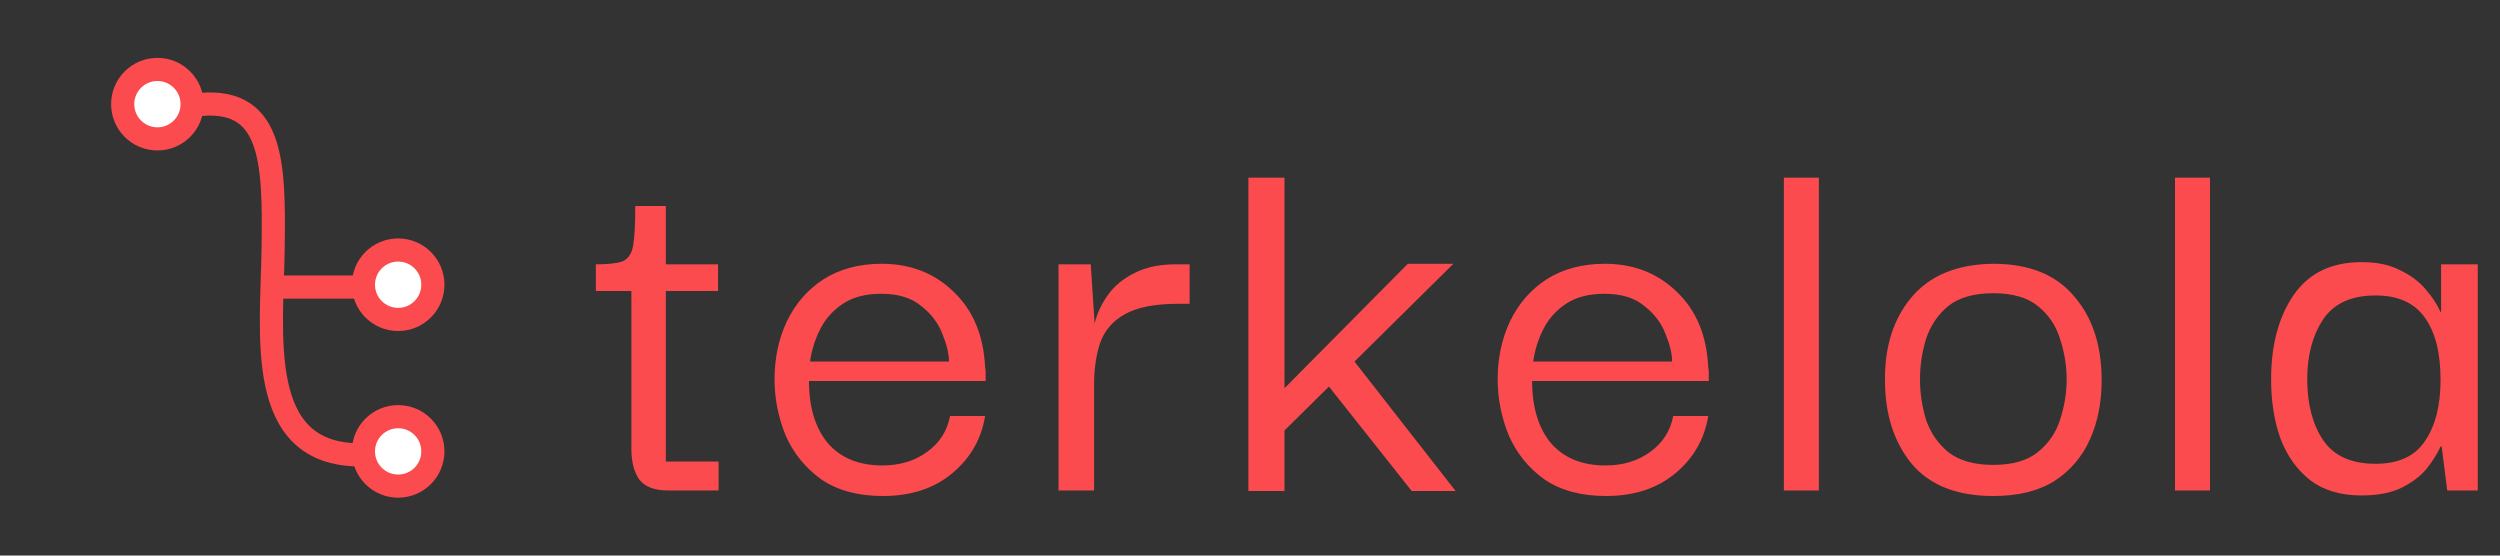 <svg width="576" height="128" viewBox="0 0 576 128" fill="none" xmlns="http://www.w3.org/2000/svg">
<rect x="0" y="0" width="576" height="128" fill="#333333" stroke="none"/>
<circle cx="36.267" cy="24" r="8" fill="white" stroke="#FB4B4E" stroke-width="5.333"/>
<circle cx="91.733" cy="65.599" r="8" fill="white" stroke="#FB4B4E" stroke-width="5.333"/>
<circle cx="91.733" cy="104" r="8" fill="white" stroke="#FB4B4E" stroke-width="5.333"/>
<path d="M44.533 24.266C62.933 21.599 63.2 37.066 62.933 57.066C62.667 77.066 58.667 104.799 82.933 104.799" stroke="#FB4B4E" stroke-width="5.333"/>
<path d="M83.466 66.133H62.4" stroke="#FB4B4E" stroke-width="5.333"/>
<path d="M153.92 113C150.763 113 148.544 112.147 147.264 110.44C146.069 108.733 145.472 106.387 145.472 103.4V67.048H137.28V60.904C140.011 60.904 142.016 60.691 143.296 60.264C144.661 59.752 145.515 58.557 145.856 56.68C146.197 54.803 146.368 51.731 146.368 47.464H153.408V60.904H165.44V67.048H153.408V106.344H165.568V113H153.92ZM203.414 114.28C197.697 114.28 192.961 113 189.206 110.44C185.537 107.795 182.806 104.424 181.014 100.328C179.307 96.147 178.454 91.837 178.454 87.4C178.454 82.536 179.393 78.099 181.27 74.088C183.233 69.992 186.049 66.749 189.718 64.36C193.473 61.971 197.953 60.776 203.158 60.776C209.814 60.776 215.361 62.952 219.798 67.304C224.235 71.571 226.625 77.331 226.966 84.584C227.051 84.925 227.094 85.437 227.094 86.12C227.094 86.717 227.094 87.272 227.094 87.784H186.39C186.39 93.843 187.841 98.621 190.742 102.12C193.729 105.533 197.91 107.24 203.286 107.24C207.297 107.24 210.71 106.216 213.526 104.168C216.427 102.12 218.219 99.347 218.902 95.848H226.966C226.113 101.139 223.595 105.533 219.414 109.032C215.233 112.531 209.899 114.28 203.414 114.28ZM186.646 83.304H218.646C218.646 81.512 218.134 79.379 217.11 76.904C216.171 74.429 214.55 72.296 212.246 70.504C210.027 68.627 206.955 67.688 203.03 67.688C199.446 67.688 196.502 68.456 194.198 69.992C191.894 71.528 190.145 73.491 188.95 75.88C187.755 78.269 186.987 80.744 186.646 83.304ZM243.884 113V60.904H251.308L252.204 74.6C252.716 72.296 253.74 70.077 255.276 67.944C256.812 65.811 258.903 64.104 261.548 62.824C264.279 61.459 267.649 60.819 271.66 60.904H274.092V69.992H271.532C266.071 69.992 261.932 70.803 259.116 72.424C256.385 73.96 254.508 76.136 253.484 78.952C252.545 81.768 252.076 85.011 252.076 88.68V113H243.884ZM295.949 113.128H287.629V40.936H295.949V89.448L324.365 60.776H334.861L312.077 83.304L335.373 113.128H325.261L306.189 89.064L295.949 99.176V113.128ZM370.024 114.28C364.307 114.28 359.571 113 355.816 110.44C352.147 107.795 349.416 104.424 347.624 100.328C345.917 96.147 345.064 91.837 345.064 87.4C345.064 82.536 346.003 78.099 347.88 74.088C349.843 69.992 352.659 66.749 356.328 64.36C360.083 61.971 364.563 60.776 369.768 60.776C376.424 60.776 381.971 62.952 386.408 67.304C390.845 71.571 393.235 77.331 393.576 84.584C393.661 84.925 393.704 85.437 393.704 86.12C393.704 86.717 393.704 87.272 393.704 87.784H353C353 93.843 354.451 98.621 357.352 102.12C360.339 105.533 364.52 107.24 369.896 107.24C373.907 107.24 377.32 106.216 380.136 104.168C383.037 102.12 384.829 99.347 385.512 95.848H393.576C392.723 101.139 390.205 105.533 386.024 109.032C381.843 112.531 376.509 114.28 370.024 114.28ZM353.256 83.304H385.256C385.256 81.512 384.744 79.379 383.72 76.904C382.781 74.429 381.16 72.296 378.856 70.504C376.637 68.627 373.565 67.688 369.64 67.688C366.056 67.688 363.112 68.456 360.808 69.992C358.504 71.528 356.755 73.491 355.56 75.88C354.365 78.269 353.597 80.744 353.256 83.304ZM411.006 113V40.936H419.07V113H411.006ZM459.261 114.28C450.898 114.28 444.626 111.805 440.445 106.856C436.349 101.821 434.301 95.421 434.301 87.656C434.216 79.805 436.264 73.405 440.445 68.456C444.712 63.421 450.984 60.861 459.261 60.776C467.453 60.776 473.64 63.251 477.821 68.2C482.088 73.064 484.221 79.549 484.221 87.656C484.221 92.691 483.325 97.213 481.533 101.224C479.741 105.235 477.01 108.435 473.341 110.824C469.672 113.128 464.978 114.28 459.261 114.28ZM459.261 107.112C463.698 107.112 467.112 106.131 469.501 104.168C471.976 102.205 473.682 99.731 474.621 96.744C475.645 93.672 476.157 90.557 476.157 87.4C476.157 84.243 475.645 81.128 474.621 78.056C473.682 74.984 471.976 72.467 469.501 70.504C467.112 68.541 463.698 67.56 459.261 67.56C454.824 67.56 451.368 68.541 448.893 70.504C446.504 72.467 444.797 74.984 443.773 78.056C442.834 81.128 442.365 84.243 442.365 87.4C442.365 90.557 442.834 93.672 443.773 96.744C444.797 99.731 446.504 102.205 448.893 104.168C451.368 106.131 454.824 107.112 459.261 107.112ZM501.121 113V40.936H509.185V113H501.121ZM544.128 114.152C539.349 114.152 535.424 113 532.352 110.696C529.28 108.307 526.976 105.107 525.44 101.096C523.989 97.085 523.264 92.52 523.264 87.4C523.264 79.549 524.971 73.107 528.384 68.072C531.883 62.952 537.131 60.392 544.128 60.392C547.712 60.392 550.699 61.032 553.088 62.312C555.563 63.507 557.525 65 558.976 66.792C560.512 68.584 561.621 70.291 562.304 71.912H562.432V60.904H570.88V113H563.84L562.56 102.888H562.304C561.536 104.595 560.427 106.344 558.976 108.136C557.525 109.843 555.563 111.293 553.088 112.488C550.699 113.597 547.712 114.152 544.128 114.152ZM547.328 106.856C552.619 106.856 556.416 105.107 558.72 101.608C561.109 98.109 562.304 93.416 562.304 87.528C562.304 81.213 561.067 76.392 558.592 73.064C556.203 69.736 552.448 68.072 547.328 68.072C541.696 68.072 537.643 69.949 535.168 73.704C532.779 77.373 531.584 81.939 531.584 87.4C531.584 93.117 532.821 97.811 535.296 101.48C537.771 105.064 541.781 106.856 547.328 106.856Z" fill="#FB4B4E"/>
</svg>
